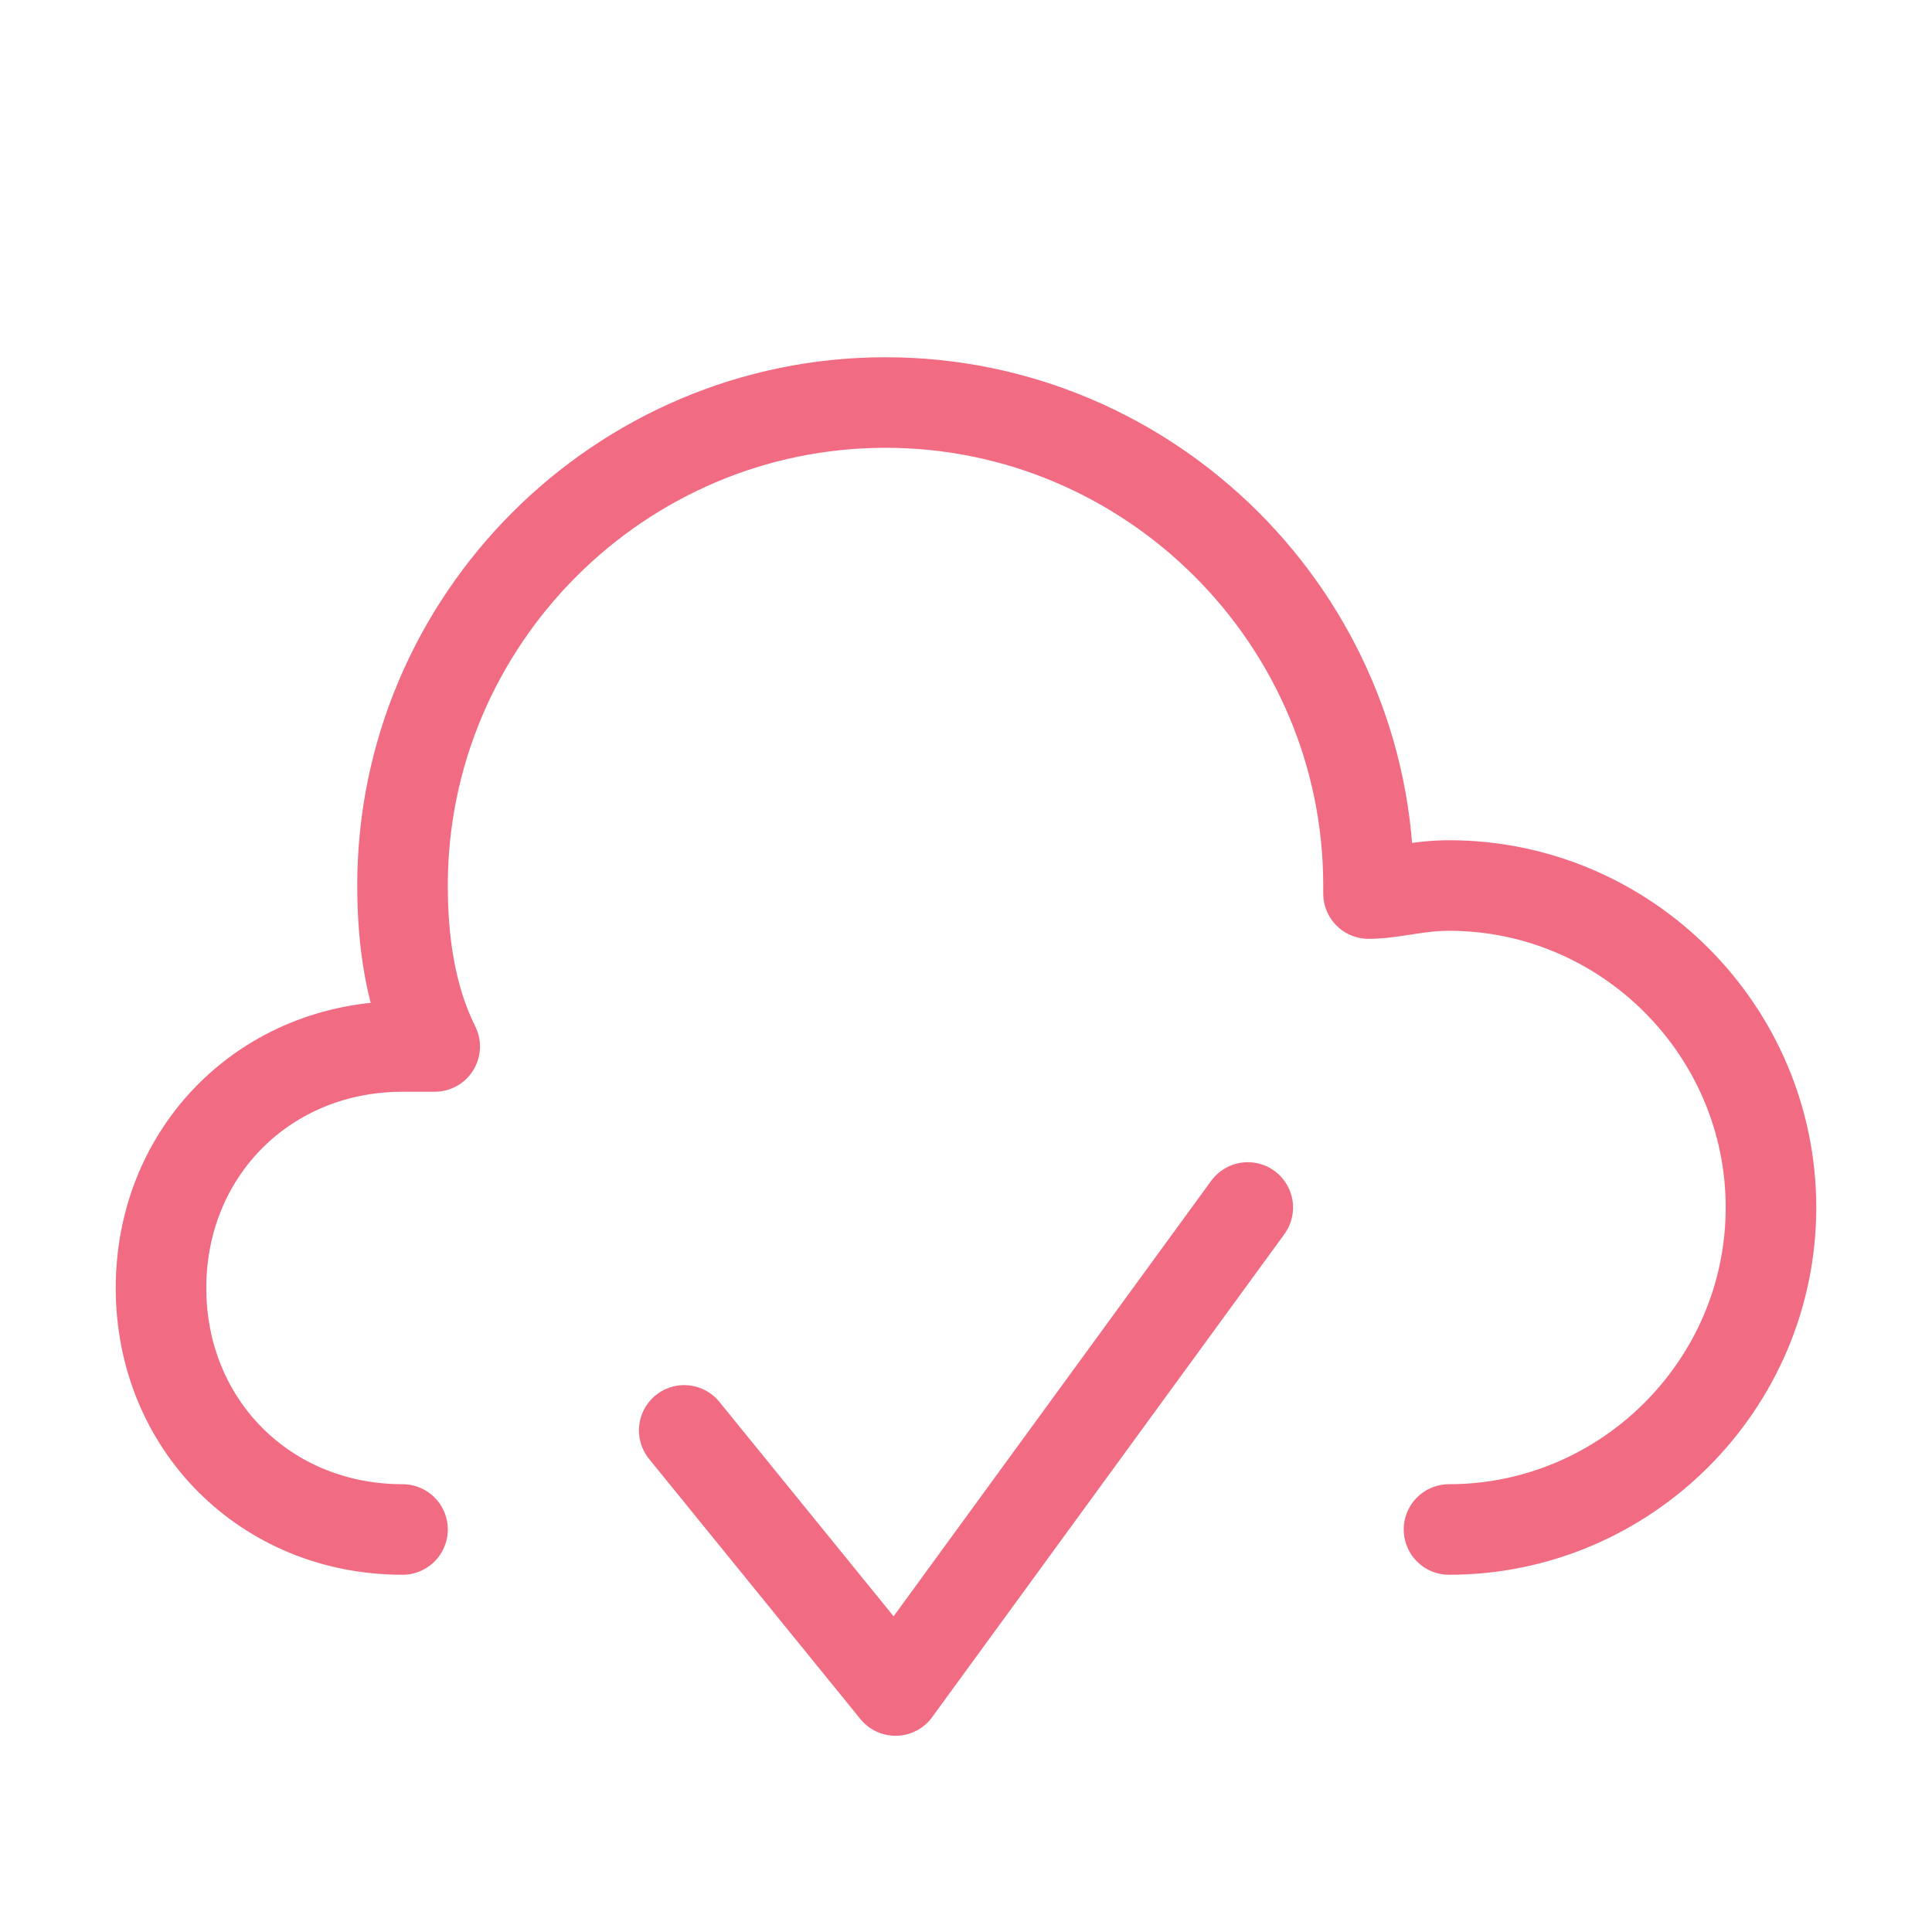 <svg width="32" height="32" viewBox="0 0 32 32" fill="none" xmlns="http://www.w3.org/2000/svg">
<path d="M24 25.333C26.933 25.333 29.333 22.933 29.333 20C29.333 17.067 26.933 14.667 24 14.667C23.467 14.667 23.067 14.8 22.667 14.8V14.667C22.667 10.267 19.067 6.667 14.667 6.667C10.267 6.667 6.667 10.267 6.667 14.667C6.667 15.6 6.8 16.533 7.2 17.333C7.067 17.333 6.933 17.333 6.667 17.333C4.4 17.333 2.667 19.067 2.667 21.333C2.667 23.6 4.4 25.333 6.667 25.333M11.333 23.692L14.833 28L20.667 20" vector-effect="non-scaling-stroke" stroke="#F16B83" stroke-width="1.5" stroke-miterlimit="10" stroke-linecap="round" stroke-linejoin="round"/>
</svg>
